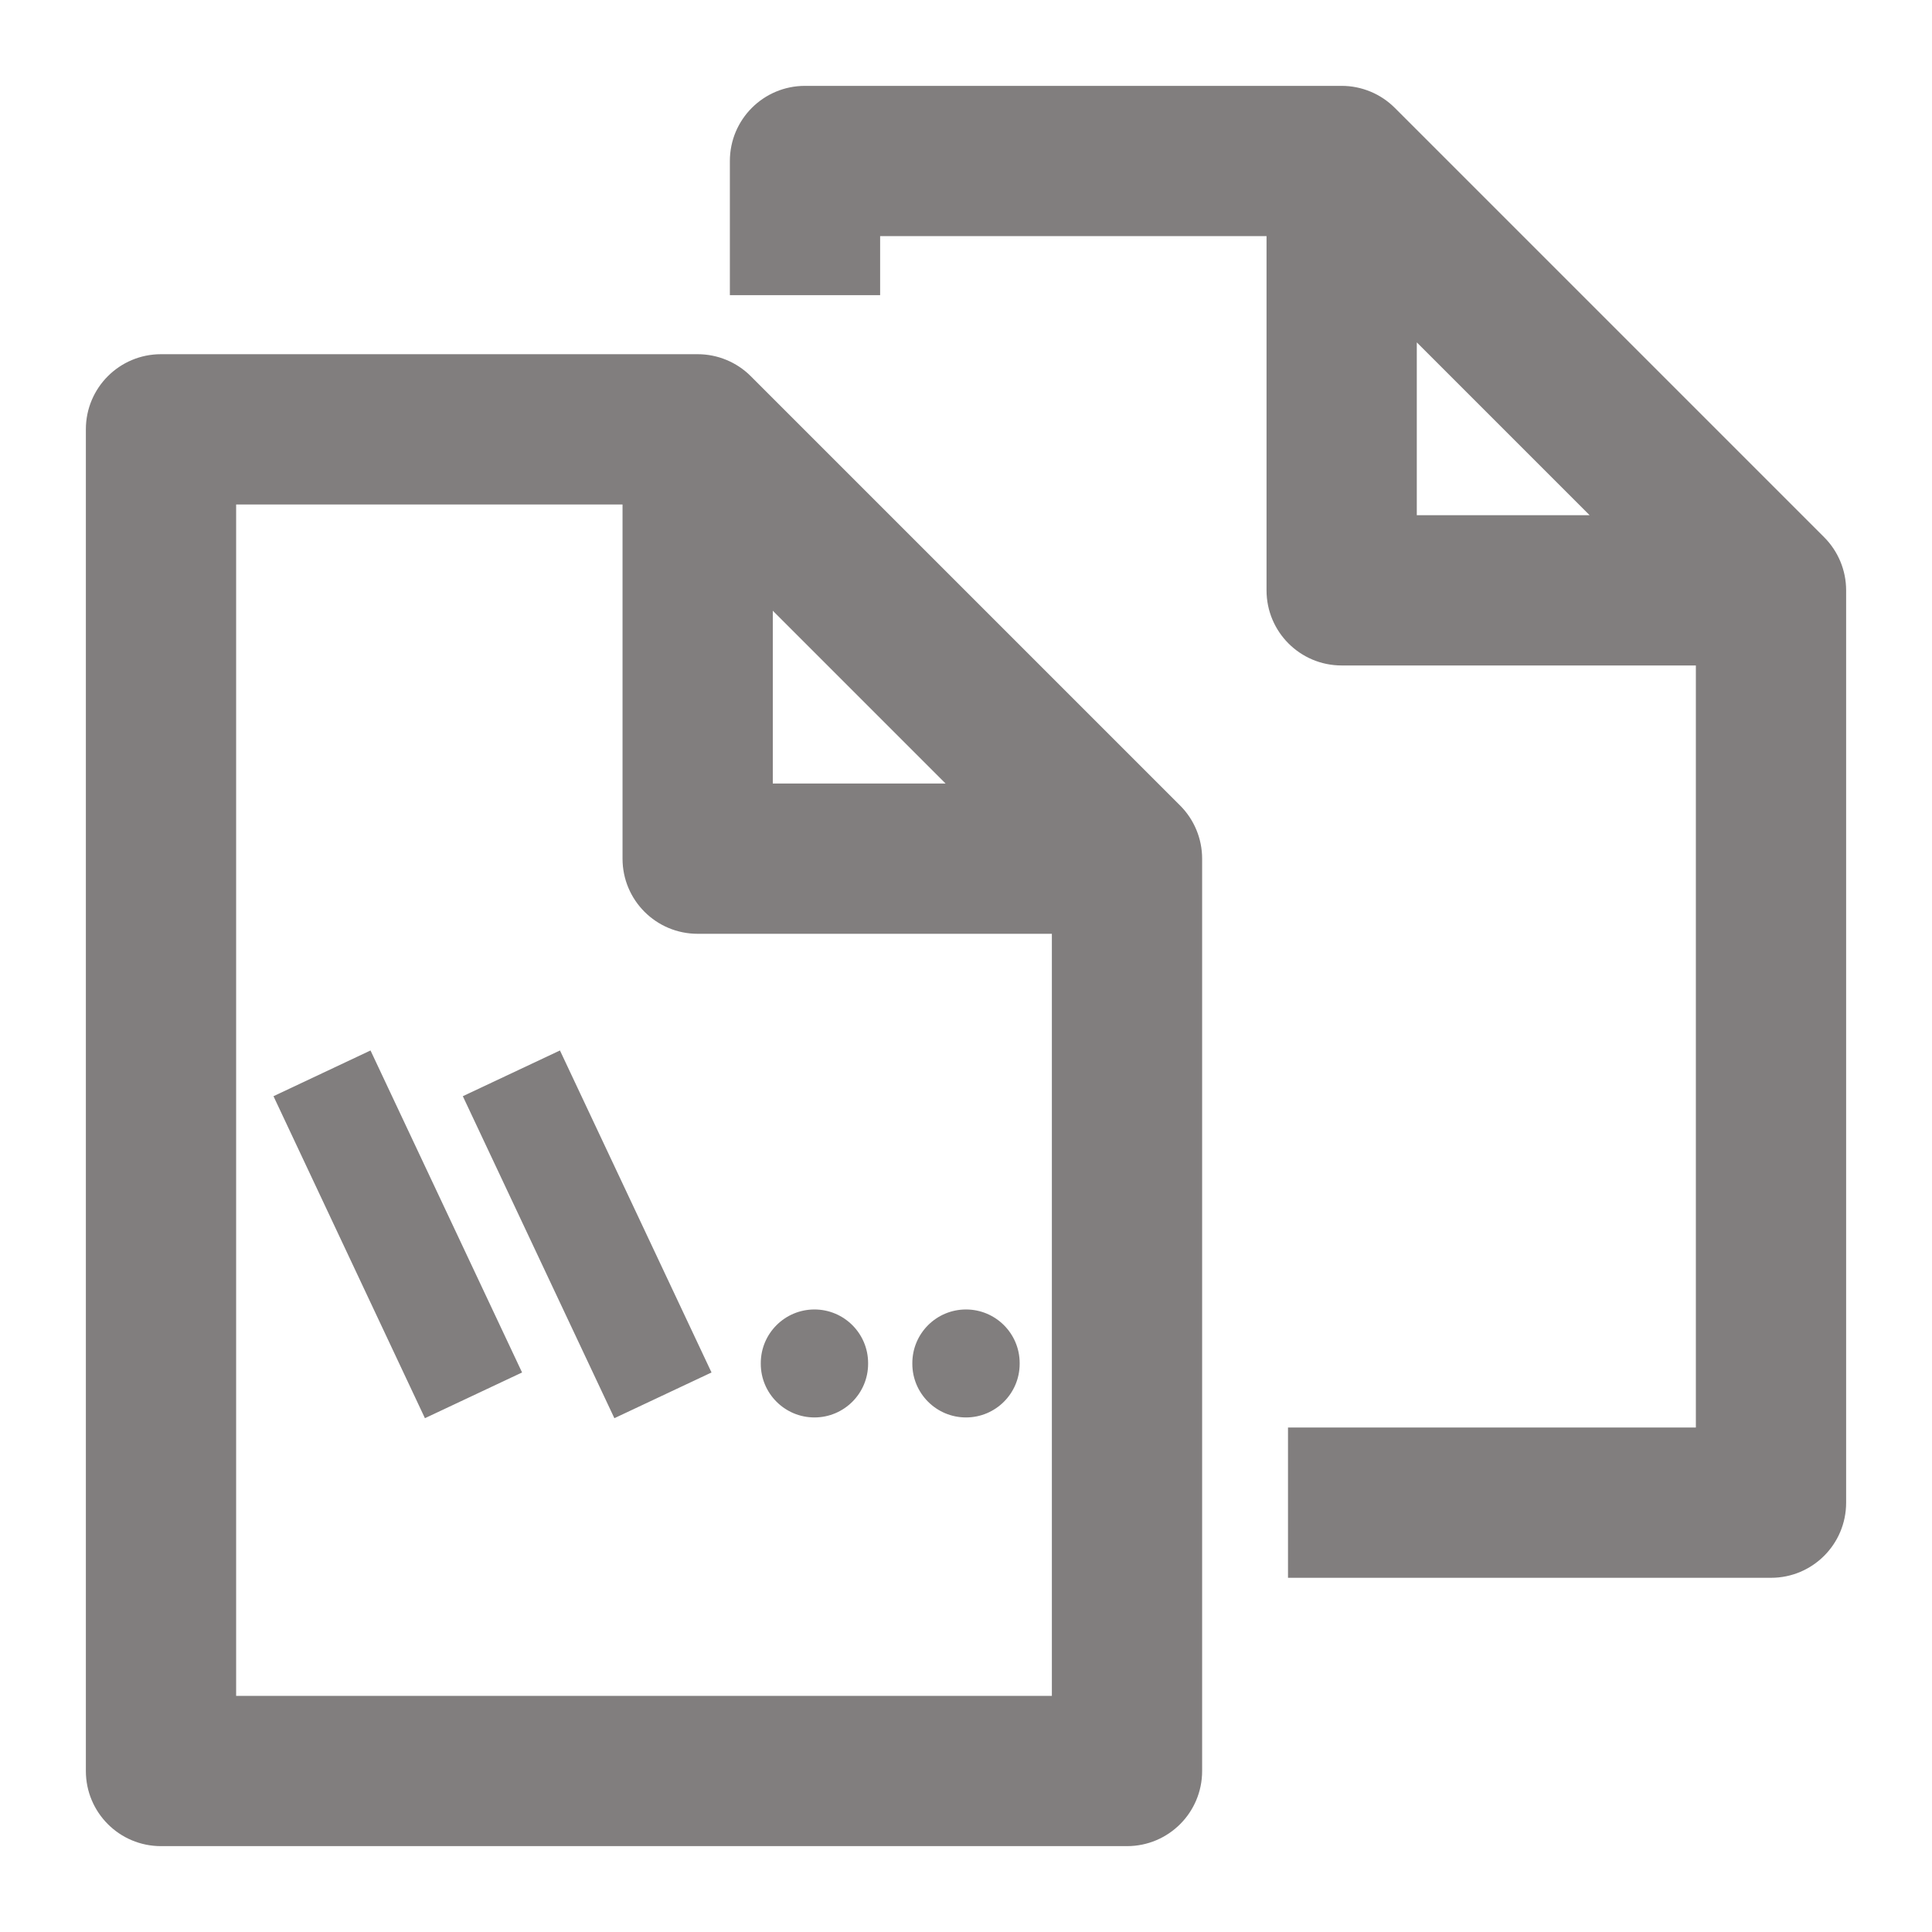 <svg width="18" height="18" viewBox="0 0 18 18" fill="none" xmlns="http://www.w3.org/2000/svg">
    <path fill-rule="evenodd" clip-rule="evenodd"
          d="M5.724 13.213L4.312 10.213L5.217 9.787L6.629 12.787L5.724 13.213ZM3.959 13.213L2.548 10.213L3.452 9.787L4.864 12.787L3.959 13.213ZM7.588 12.2C7.864 12.2 8.088 12.424 8.088 12.7V12.706C8.088 12.982 7.864 13.206 7.588 13.206C7.312 13.206 7.088 12.982 7.088 12.706V12.7C7.088 12.424 7.312 12.2 7.588 12.2ZM9 12.2C9.276 12.2 9.5 12.424 9.5 12.7V12.706C9.5 12.982 9.276 13.206 9 13.206C8.724 13.206 8.5 12.982 8.5 12.706V12.7C8.5 12.424 8.724 12.2 9 12.2Z"
          fill="#817E7E"/>
    <path fill-rule="evenodd" clip-rule="evenodd"
          d="M0.8 4C0.8 3.613 1.113 3.3 1.5 3.3H6.5C6.686 3.3 6.864 3.374 6.995 3.505L10.995 7.505C11.126 7.636 11.2 7.814 11.2 8V16.5C11.2 16.887 10.887 17.2 10.5 17.2H1.5C1.113 17.2 0.8 16.887 0.8 16.5V4ZM2.2 4.7V15.8H9.8V8.7H6.5C6.113 8.7 5.8 8.387 5.8 8V4.7H2.2ZM7.2 5.69L8.81 7.3H7.2V5.69Z"
          fill="#817E7E"/>
    <path fill-rule="evenodd" clip-rule="evenodd"
          d="M6.8 1.5C6.8 1.113 7.113 0.8 7.5 0.8H12.5C12.686 0.8 12.864 0.874 12.995 1.005L16.995 5.005C17.126 5.136 17.2 5.314 17.2 5.5V14C17.2 14.387 16.887 14.7 16.5 14.7H12V13.3H15.8V6.2H12.5C12.113 6.2 11.8 5.887 11.8 5.5V2.2H8.2V2.75H6.8V1.5ZM13.2 3.19L14.81 4.8H13.2V3.19Z"
          fill="#817E7E"/>
</svg>
